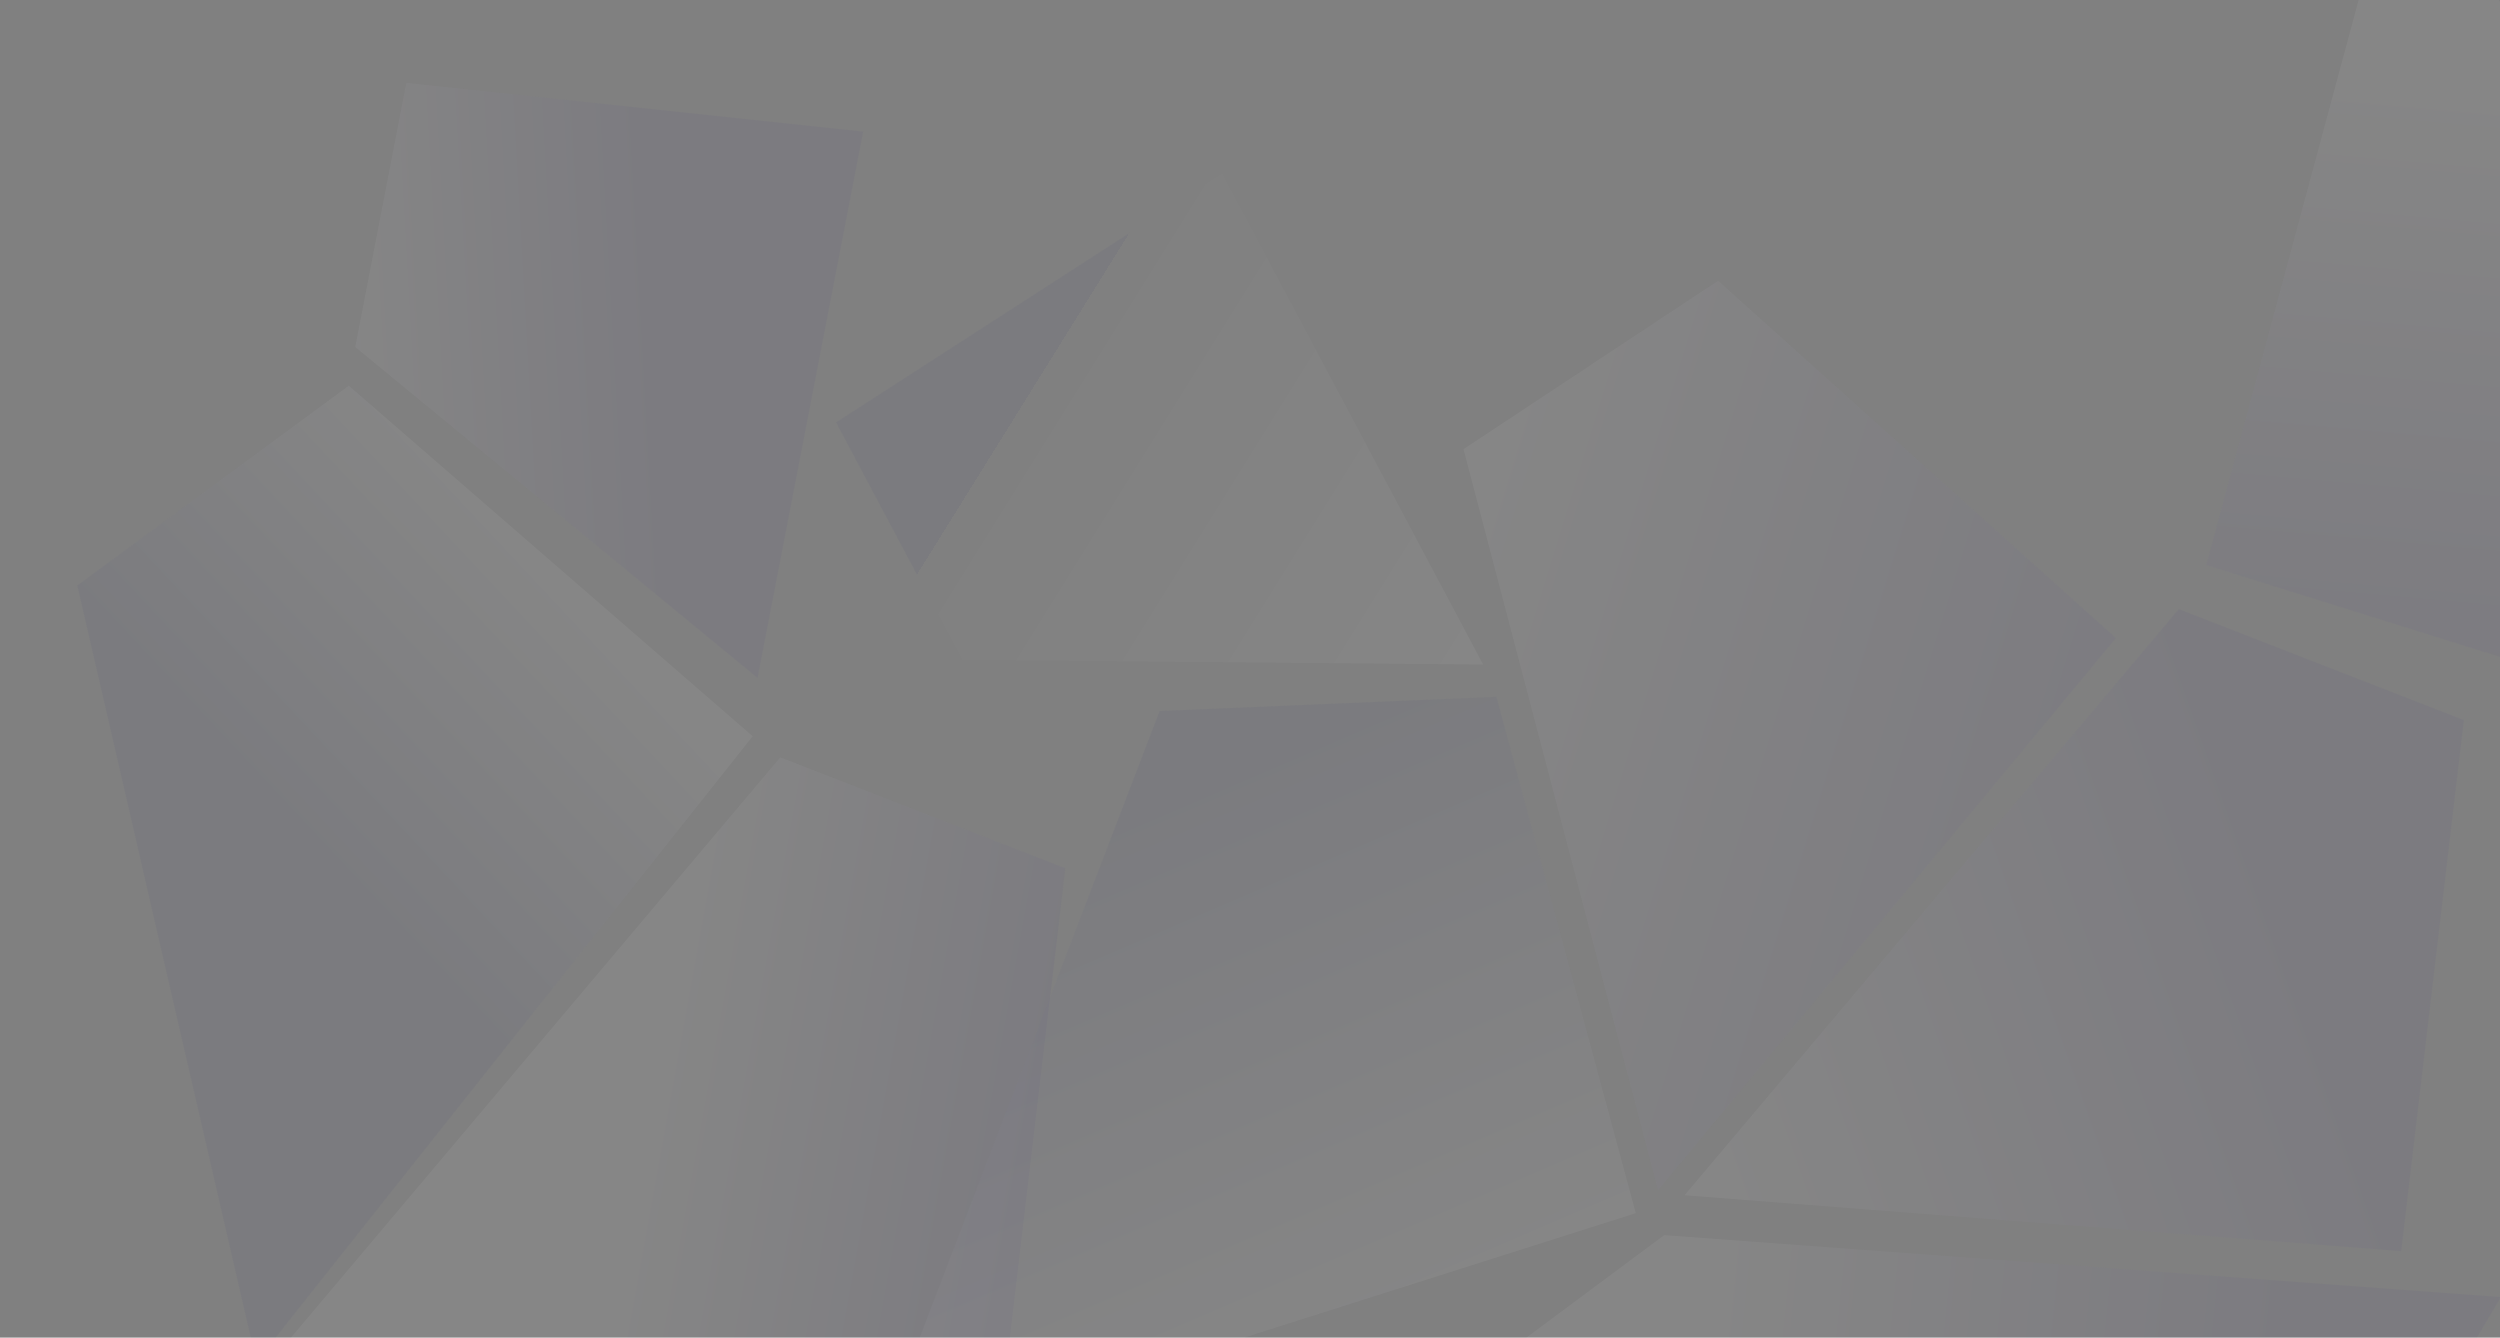 <svg width="1512" height="809" viewBox="0 0 1512 809" fill="none" xmlns="http://www.w3.org/2000/svg">
<rect x="0" y="0" width="1512" height="809" fill="#808080" stroke="none"/>
<path d="M172.996 812.512L471.917 458.031L644.313 525.135L606.412 846.315L172.996 812.512Z" fill="url(#paint0_linear_264_400)" fill-opacity="0.05"/>
<path d="M1447.53 -77.999L1740.77 281.197L1643.01 438.251L1334.34 341.738L1447.53 -77.999Z" fill="url(#paint1_linear_264_400)" fill-opacity="0.05"/>
<path d="M155.042 823.58L46.749 354.107L210.94 233.255L455.233 445.274L155.042 823.58Z" fill="url(#paint2_linear_264_400)" fill-opacity="0.05"/>
<path d="M522.036 79.608L458.162 409.99L214.851 209.879L245.737 50.125L522.036 79.608Z" fill="url(#paint3_linear_264_400)" fill-opacity="0.05"/>
<path d="M1238.25 1247.81L850.5 863L1006.5 747L1512.5 784.498L1238.25 1247.81Z" fill="url(#paint4_linear_264_400)" fill-opacity="0.05"/>
<path d="M1018.82 722.889L1317.74 368.408L1490.14 435.513L1452.24 756.693L1018.82 722.889Z" fill="url(#paint5_linear_264_400)" fill-opacity="0.05"/>
<path d="M1002.78 719.825L885.124 271.656L1039.11 169.782L1279.69 385.909L1002.78 719.825Z" fill="url(#paint6_linear_264_400)" fill-opacity="0.05"/>
<path d="M529.052 879.961L701.336 430.016L905.027 421.43L989.317 733.722L529.052 879.961Z" fill="url(#paint7_linear_264_400)" fill-opacity="0.05"/>
<path d="M739.122 104.781L897.035 401.926L582.016 399.146L505.658 255.463L739.122 104.781Z" fill="url(#paint8_linear_264_400)" fill-opacity="0.05"/>
<defs>
<linearGradient id="paint0_linear_264_400" x1="633.829" y1="659.556" x2="408.172" y2="618.847" gradientUnits="userSpaceOnUse">
<stop stop-color="#3B278F"/>
<stop offset="1" stop-color="white"/>
</linearGradient>
<linearGradient id="paint1_linear_264_400" x1="1448.5" y1="411.5" x2="1480" y2="58.5" gradientUnits="userSpaceOnUse">
<stop stop-color="#3B278F"/>
<stop offset="1" stop-color="white"/>
</linearGradient>
<linearGradient id="paint2_linear_264_400" x1="184.146" y1="507.205" x2="339.837" y2="361.467" gradientUnits="userSpaceOnUse">
<stop stop-color="#292B78"/>
<stop offset="1" stop-color="white"/>
</linearGradient>
<linearGradient id="paint3_linear_264_400" x1="398.5" y1="219" x2="211" y2="229.5" gradientUnits="userSpaceOnUse">
<stop stop-color="#3B278F"/>
<stop offset="1" stop-color="white"/>
</linearGradient>
<linearGradient id="paint4_linear_264_400" x1="1389.5" y1="792.001" x2="1043" y2="756.001" gradientUnits="userSpaceOnUse">
<stop stop-color="#3B278F"/>
<stop offset="1" stop-color="white"/>
</linearGradient>
<linearGradient id="paint5_linear_264_400" x1="1401" y1="587" x2="1044" y2="713" gradientUnits="userSpaceOnUse">
<stop stop-color="#3B278F"/>
<stop offset="1" stop-color="white"/>
</linearGradient>
<linearGradient id="paint6_linear_264_400" x1="1304.5" y1="428" x2="898" y2="303" gradientUnits="userSpaceOnUse">
<stop stop-color="#3B278F"/>
<stop offset="1" stop-color="white"/>
</linearGradient>
<linearGradient id="paint7_linear_264_400" x1="763.5" y1="455.5" x2="897" y2="766" gradientUnits="userSpaceOnUse">
<stop stop-color="#292B78"/>
<stop offset="1" stop-color="white"/>
</linearGradient>
<linearGradient id="paint8_linear_264_400" x1="897" y1="424.5" x2="615.5" y2="249.5" gradientUnits="userSpaceOnUse">
<stop stop-color="white"/>
<stop offset="1" stop-color="white" stop-opacity="0.05"/>
<stop offset="1" stop-color="#292B78"/>
</linearGradient>
</defs>
</svg>
